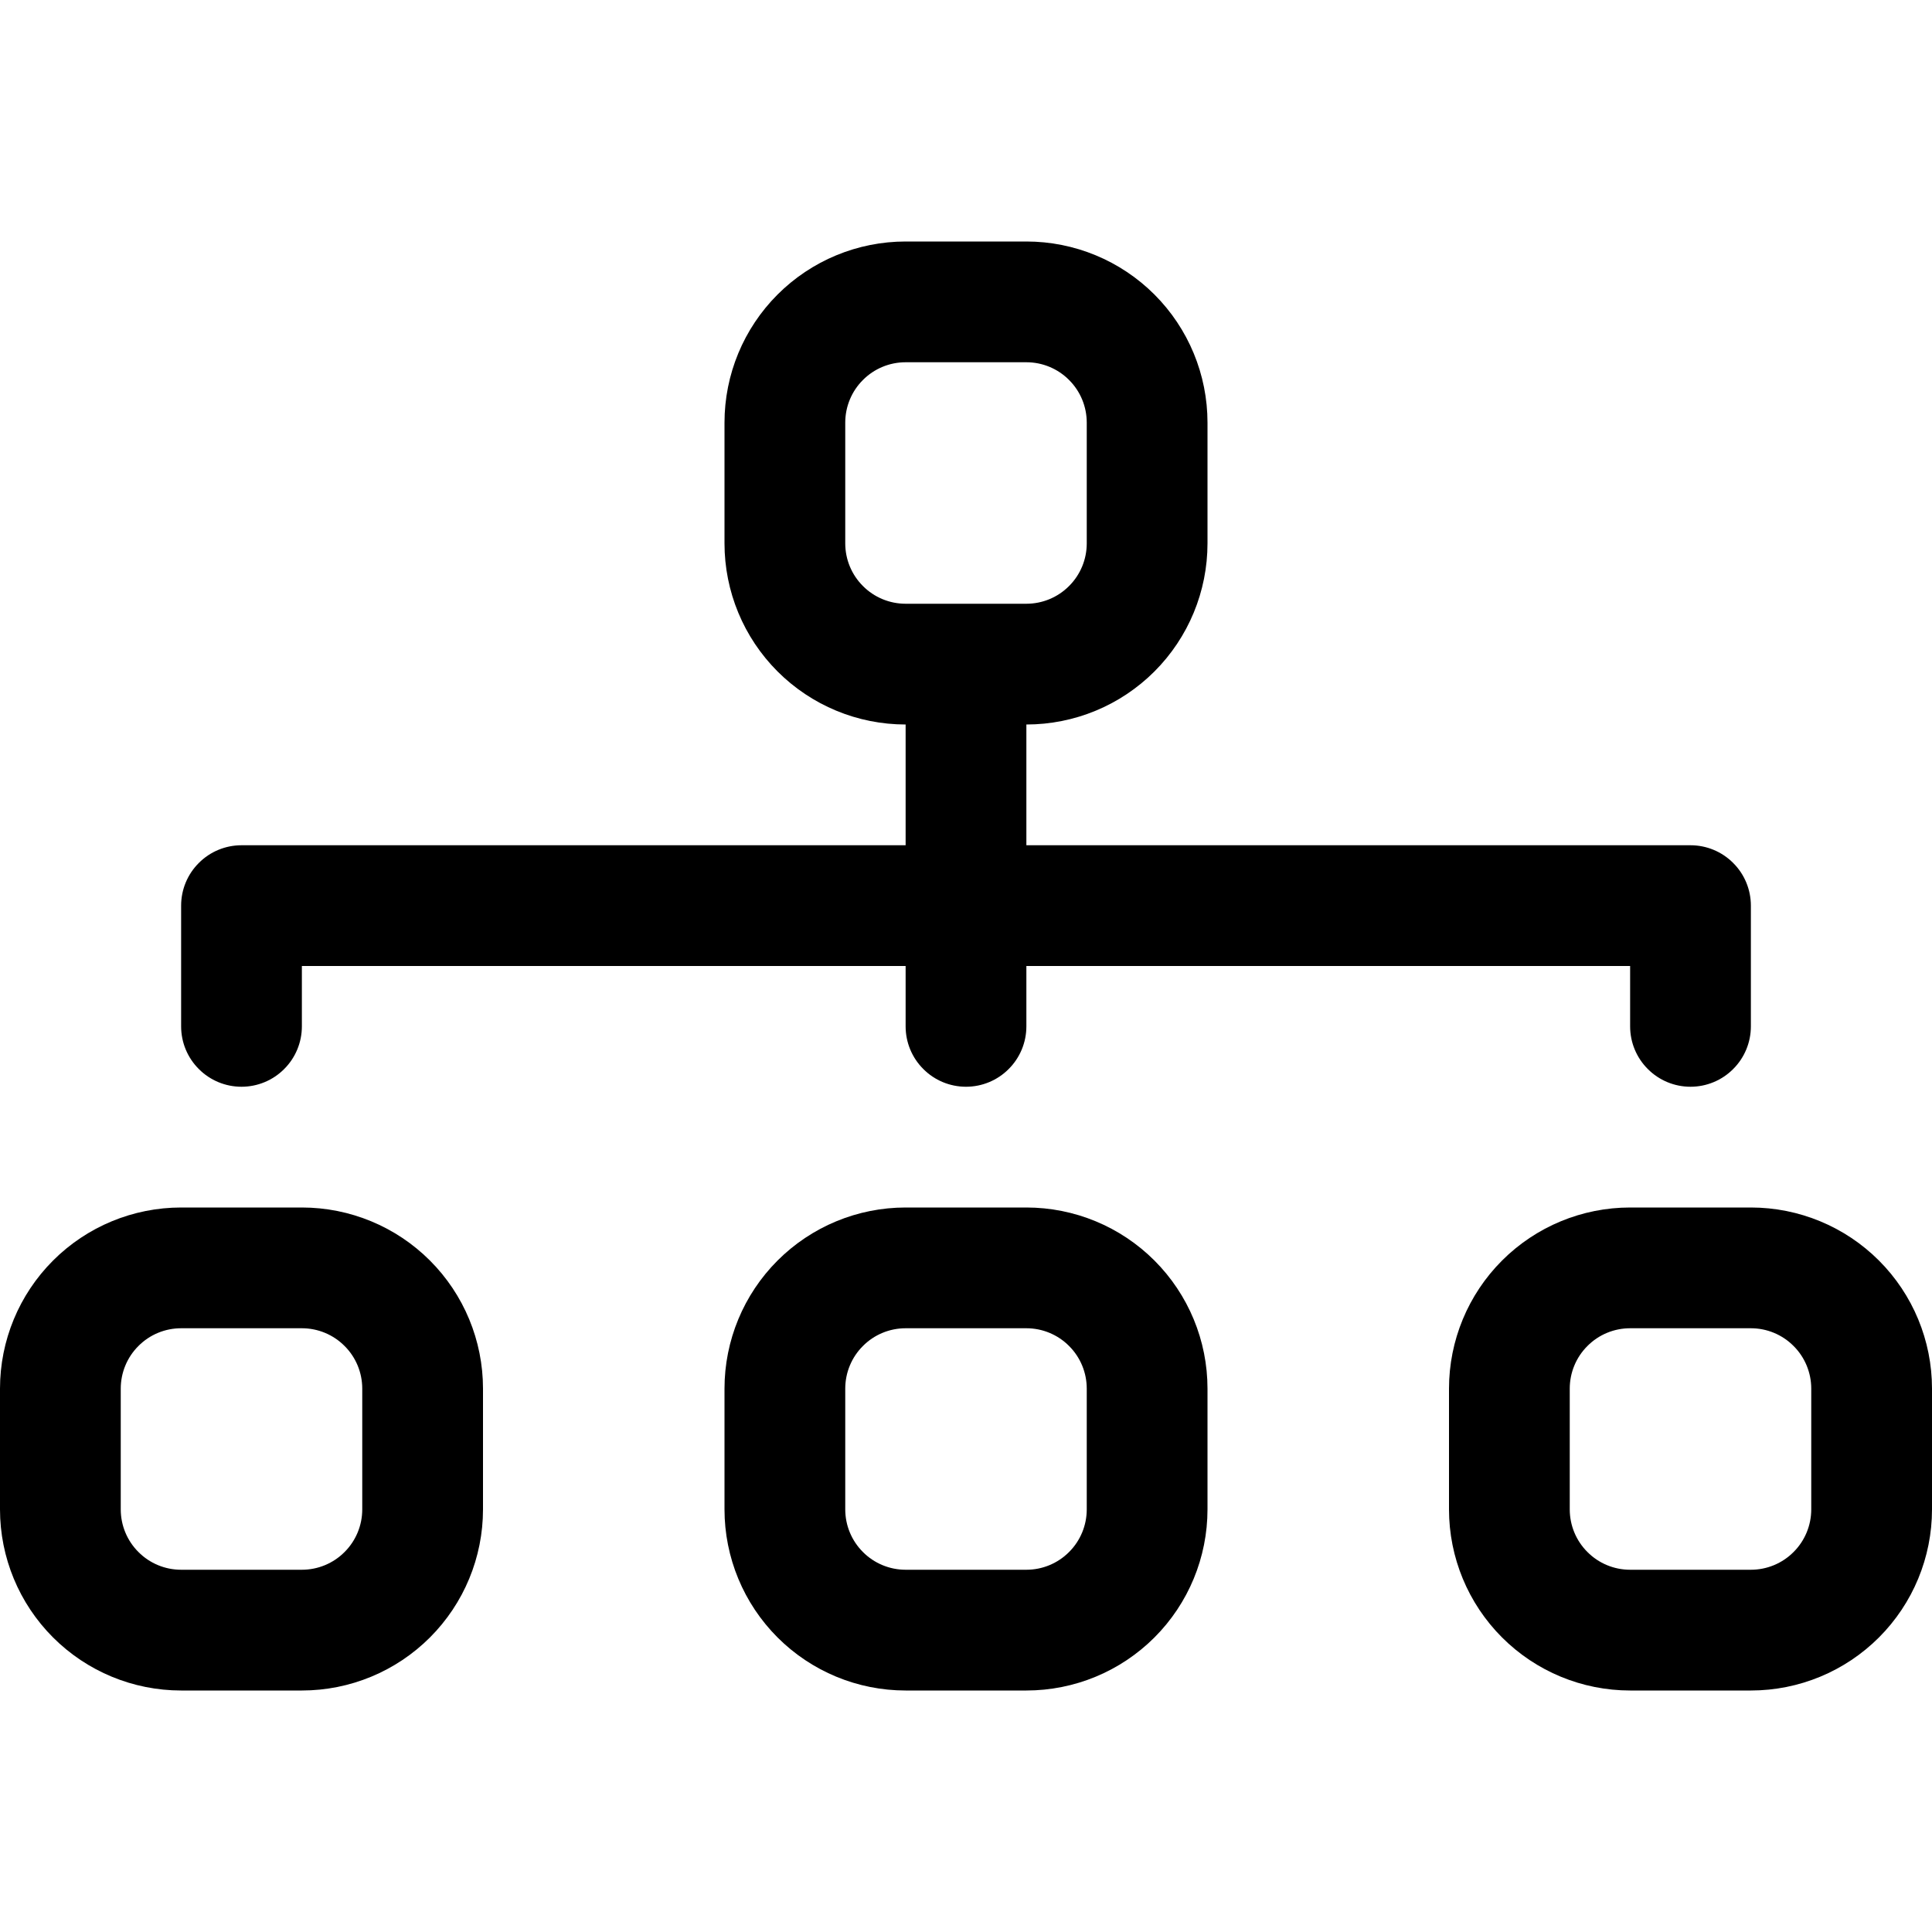 <svg width="24" height="24" viewBox="0 0 24 24" fill="none" xmlns="http://www.w3.org/2000/svg">
<path fill-rule="evenodd" clip-rule="evenodd" d="M9 5.25C9 4.653 9.237 4.081 9.659 3.659C10.081 3.237 10.653 3 11.25 3H12.75C13.347 3 13.919 3.237 14.341 3.659C14.763 4.081 15 4.653 15 5.25V6.75C15 7.347 14.763 7.919 14.341 8.341C13.919 8.763 13.347 9 12.75 9V10.5H21C21.199 10.5 21.39 10.579 21.53 10.72C21.671 10.86 21.75 11.051 21.75 11.25V12.75C21.75 12.949 21.671 13.14 21.53 13.28C21.39 13.421 21.199 13.5 21 13.5C20.801 13.5 20.61 13.421 20.47 13.28C20.329 13.14 20.25 12.949 20.25 12.75V12H12.75V12.75C12.75 12.949 12.671 13.14 12.53 13.28C12.39 13.421 12.199 13.5 12 13.5C11.801 13.5 11.61 13.421 11.47 13.28C11.329 13.14 11.25 12.949 11.25 12.75V12H3.75V12.75C3.75 12.949 3.671 13.14 3.53 13.28C3.39 13.421 3.199 13.5 3 13.5C2.801 13.5 2.61 13.421 2.47 13.28C2.329 13.14 2.25 12.949 2.25 12.75V11.25C2.25 11.051 2.329 10.86 2.47 10.72C2.61 10.579 2.801 10.5 3 10.5H11.25V9C10.653 9 10.081 8.763 9.659 8.341C9.237 7.919 9 7.347 9 6.75V5.25ZM12.75 7.5C12.949 7.5 13.14 7.421 13.28 7.28C13.421 7.14 13.5 6.949 13.5 6.75V5.25C13.5 5.051 13.421 4.86 13.28 4.72C13.14 4.579 12.949 4.5 12.75 4.5H11.25C11.051 4.5 10.86 4.579 10.72 4.72C10.579 4.86 10.5 5.051 10.5 5.25V6.75C10.5 6.949 10.579 7.14 10.72 7.28C10.86 7.421 11.051 7.5 11.25 7.5H12.75ZM0 17.25C0 16.653 0.237 16.081 0.659 15.659C1.081 15.237 1.653 15 2.25 15H3.75C4.347 15 4.919 15.237 5.341 15.659C5.763 16.081 6 16.653 6 17.25V18.75C6 19.347 5.763 19.919 5.341 20.341C4.919 20.763 4.347 21 3.75 21H2.25C1.653 21 1.081 20.763 0.659 20.341C0.237 19.919 0 19.347 0 18.75L0 17.25ZM2.25 16.5C2.051 16.5 1.86 16.579 1.72 16.72C1.579 16.86 1.5 17.051 1.5 17.25V18.75C1.5 18.949 1.579 19.14 1.72 19.28C1.86 19.421 2.051 19.5 2.25 19.5H3.75C3.949 19.5 4.14 19.421 4.28 19.28C4.421 19.14 4.5 18.949 4.5 18.75V17.25C4.5 17.051 4.421 16.86 4.28 16.72C4.14 16.579 3.949 16.5 3.75 16.5H2.25ZM9 17.25C9 16.653 9.237 16.081 9.659 15.659C10.081 15.237 10.653 15 11.25 15H12.75C13.347 15 13.919 15.237 14.341 15.659C14.763 16.081 15 16.653 15 17.25V18.75C15 19.347 14.763 19.919 14.341 20.341C13.919 20.763 13.347 21 12.75 21H11.25C10.653 21 10.081 20.763 9.659 20.341C9.237 19.919 9 19.347 9 18.75V17.25ZM11.25 16.5C11.051 16.5 10.86 16.579 10.72 16.72C10.579 16.86 10.5 17.051 10.5 17.25V18.75C10.5 18.949 10.579 19.14 10.72 19.28C10.86 19.421 11.051 19.5 11.25 19.5H12.75C12.949 19.5 13.14 19.421 13.28 19.28C13.421 19.14 13.5 18.949 13.5 18.75V17.25C13.5 17.051 13.421 16.86 13.28 16.72C13.14 16.579 12.949 16.5 12.75 16.5H11.25ZM18 17.25C18 16.653 18.237 16.081 18.659 15.659C19.081 15.237 19.653 15 20.25 15H21.75C22.347 15 22.919 15.237 23.341 15.659C23.763 16.081 24 16.653 24 17.25V18.75C24 19.347 23.763 19.919 23.341 20.341C22.919 20.763 22.347 21 21.75 21H20.25C19.653 21 19.081 20.763 18.659 20.341C18.237 19.919 18 19.347 18 18.75V17.25ZM20.25 16.5C20.051 16.5 19.86 16.579 19.72 16.72C19.579 16.86 19.5 17.051 19.5 17.25V18.75C19.5 18.949 19.579 19.14 19.72 19.28C19.86 19.421 20.051 19.5 20.25 19.5H21.75C21.949 19.5 22.14 19.421 22.28 19.28C22.421 19.14 22.5 18.949 22.5 18.75V17.25C22.5 17.051 22.421 16.86 22.28 16.72C22.14 16.579 21.949 16.5 21.75 16.5H20.25Z" fill="black"/>
</svg>
